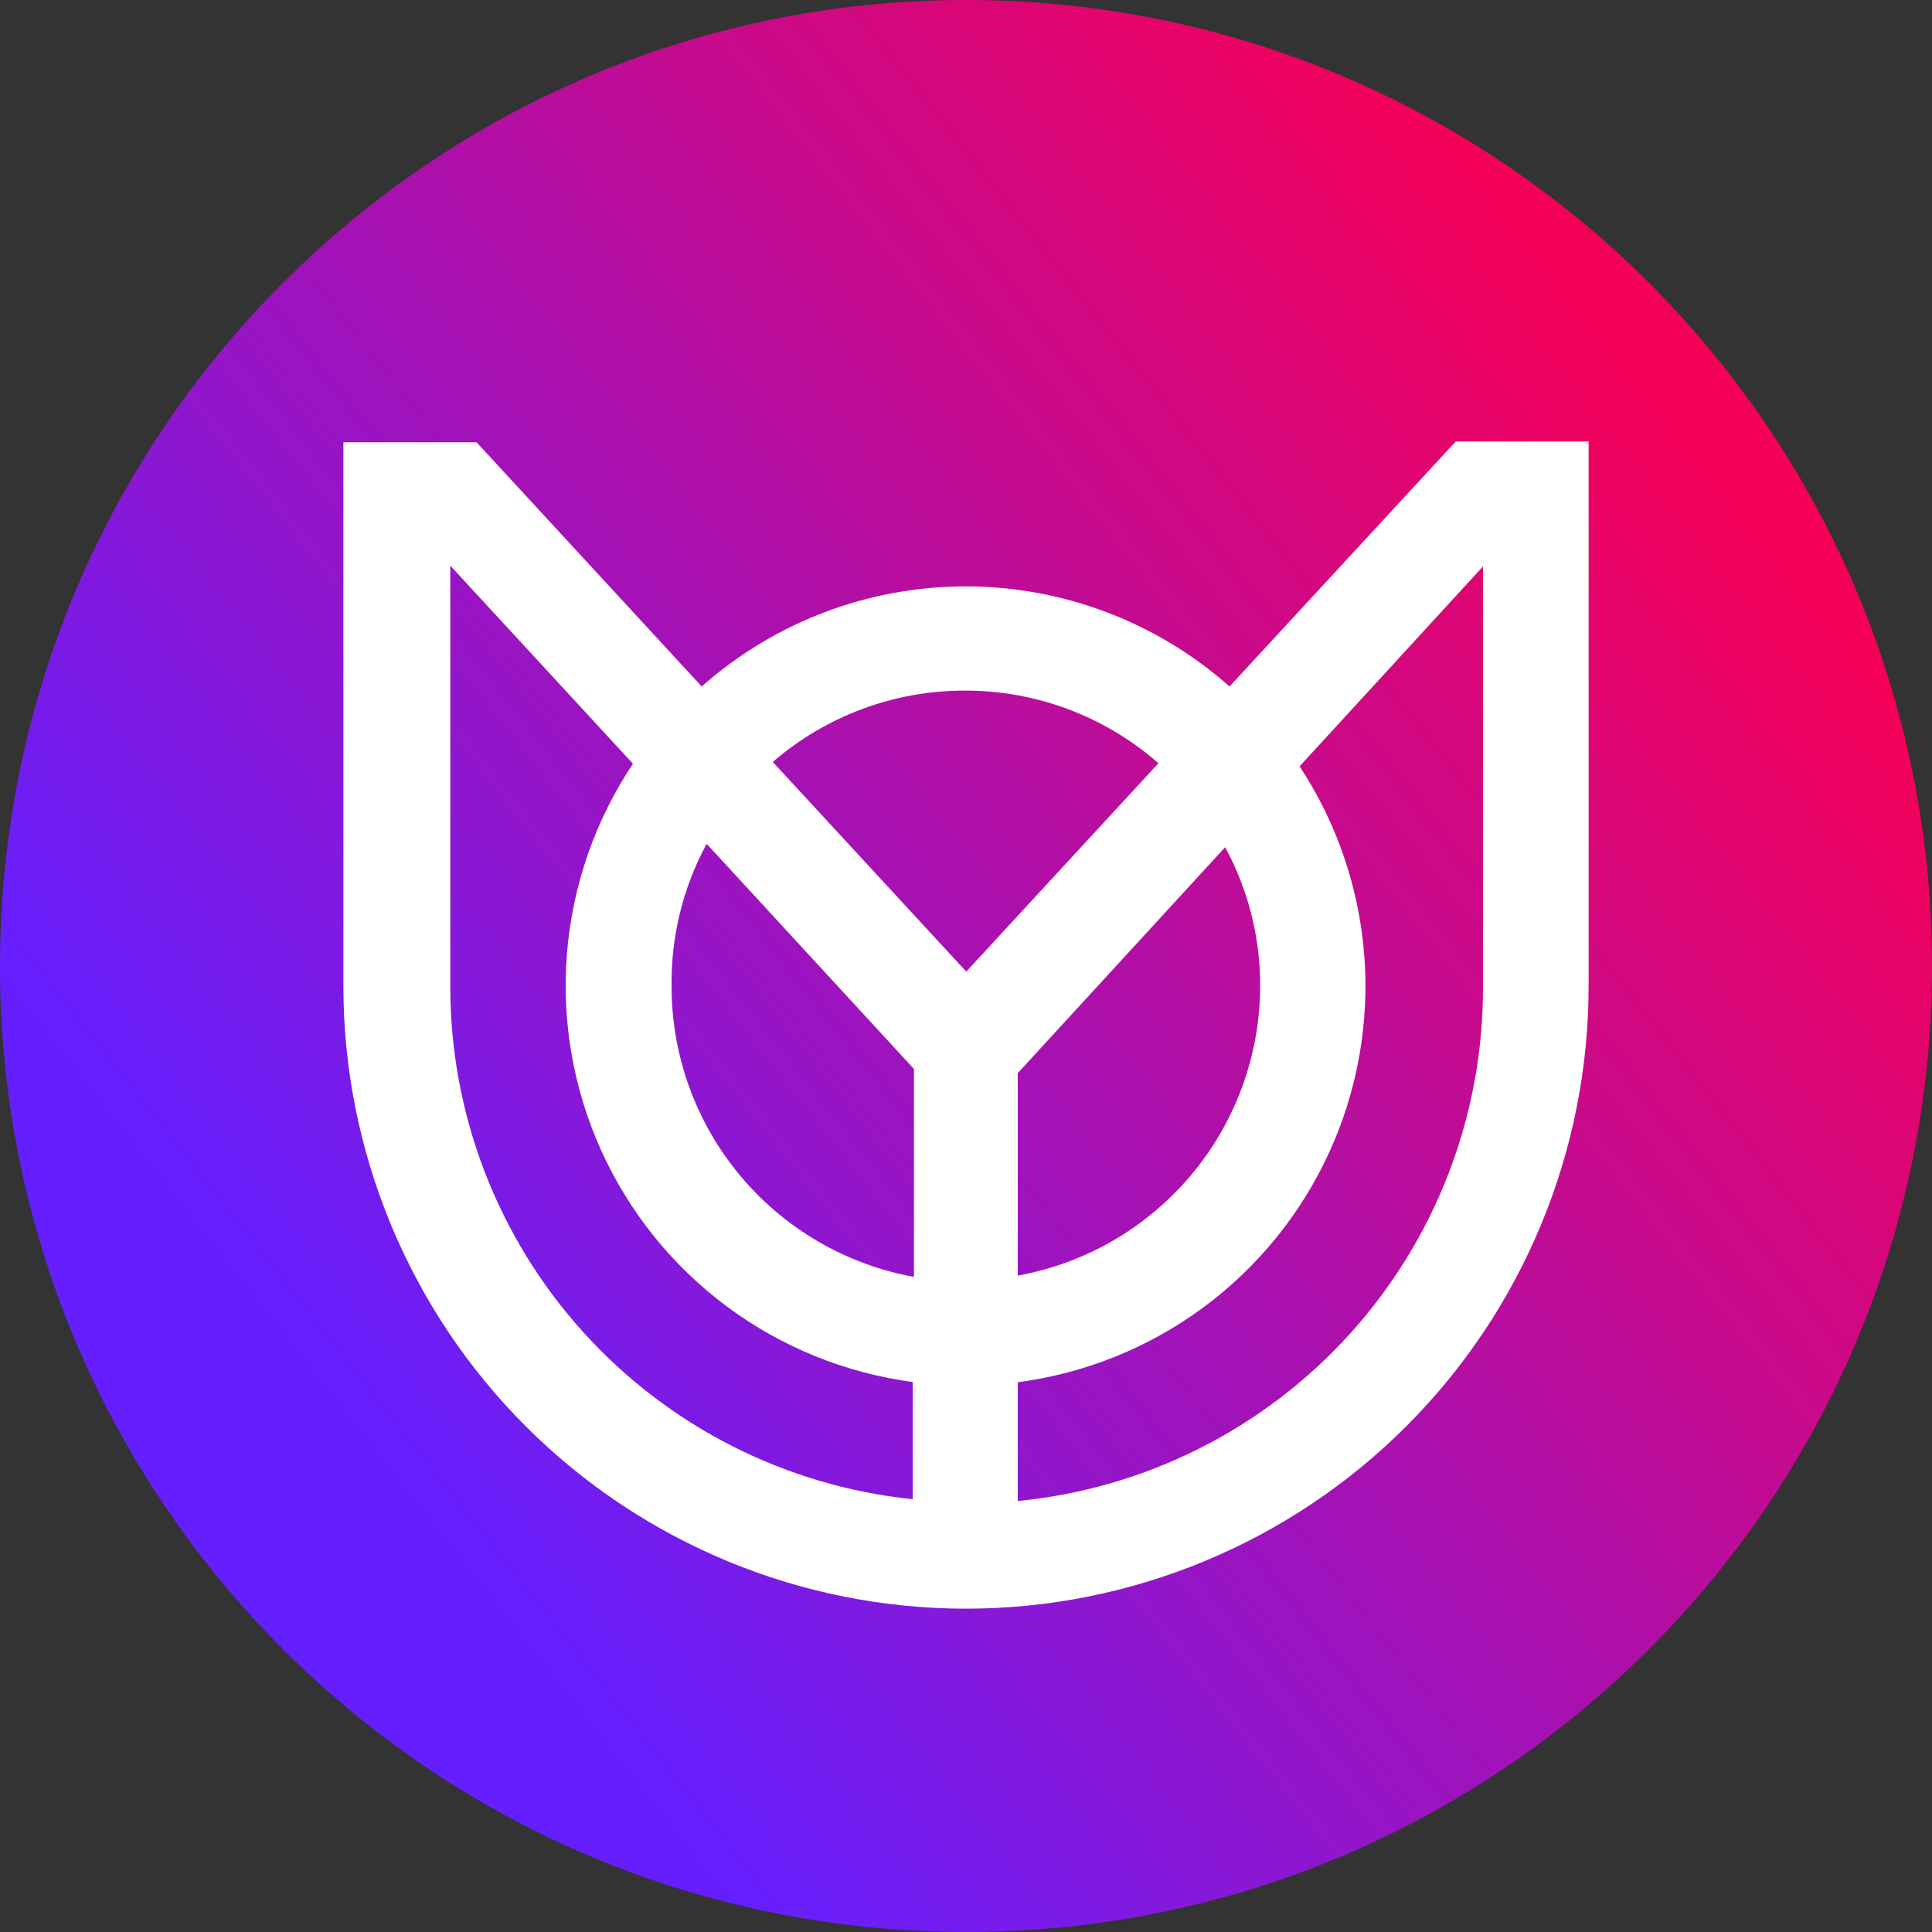 <svg width="512" height="512" viewBox="0 0 512 512" fill="none" xmlns="http://www.w3.org/2000/svg">
<rect x="0" y="0" width="512" height="512" fill="#333333" stroke="none"/>
<path d="M256.03 0H255.97C114.602 0 0 114.602 0 255.97V256.03C0 397.398 114.602 512 255.97 512H256.03C397.398 512 512 397.398 512 256.03V255.97C512 114.602 397.398 0 256.03 0Z" fill="url(#paint0_linear_1_55)"/>
<path d="M385.775 117L325.837 181.921C306.547 164.833 281.668 155.398 255.898 155.398C230.127 155.398 205.249 164.833 185.959 181.921L126.294 117.205H91V261.315C91 305.076 108.384 347.044 139.328 377.988C170.271 408.931 212.24 426.315 256 426.315C299.761 426.315 341.729 408.931 372.673 377.988C403.616 347.044 421 305.076 421 261.315V117H385.775ZM333.96 261.315C333.918 279.599 327.466 297.289 315.73 311.308C303.993 325.328 287.713 334.789 269.722 338.047V284.389L324.676 224.52C330.797 235.816 333.989 248.467 333.96 261.315ZM255.864 183.014C274.678 183.016 292.851 189.858 306.995 202.265L256.069 257.492L204.8 201.923C218.983 189.666 237.118 182.95 255.864 183.014ZM187.597 223.973L242.21 283.297V338.388C224.19 335.112 207.891 325.617 196.153 311.558C184.414 297.499 177.98 279.767 177.972 261.452C177.787 248.259 180.983 235.239 187.256 223.632L187.597 223.973ZM119.331 261.657V149.904L167.732 202.401C157.743 217.367 151.73 234.629 150.26 252.561C148.79 270.493 151.911 288.505 159.328 304.897C166.746 321.289 178.216 335.523 192.657 346.255C207.098 356.987 224.034 363.865 241.869 366.241V397.302C208.229 393.836 177.073 378.008 154.435 352.886C131.797 327.763 119.288 295.133 119.331 261.315V261.657ZM393.011 261.657C393.069 295.615 380.47 328.376 357.674 353.546C334.878 378.715 303.52 394.486 269.722 397.78V366.309C287.516 363.98 304.426 357.166 318.865 346.508C333.303 335.849 344.795 321.696 352.262 305.377C359.728 289.058 362.924 271.109 361.55 253.215C360.176 235.322 354.276 218.071 344.405 203.084L393.011 150.109V261.657Z" fill="white"/>
<defs>
<linearGradient id="paint0_linear_1_55" x1="96.978" y1="381.268" x2="444.792" y2="107.303" gradientUnits="userSpaceOnUse">
<stop stop-color="#651FFF"/>
<stop offset="1" stop-color="#F50057"/>
</linearGradient>
</defs>
</svg>
